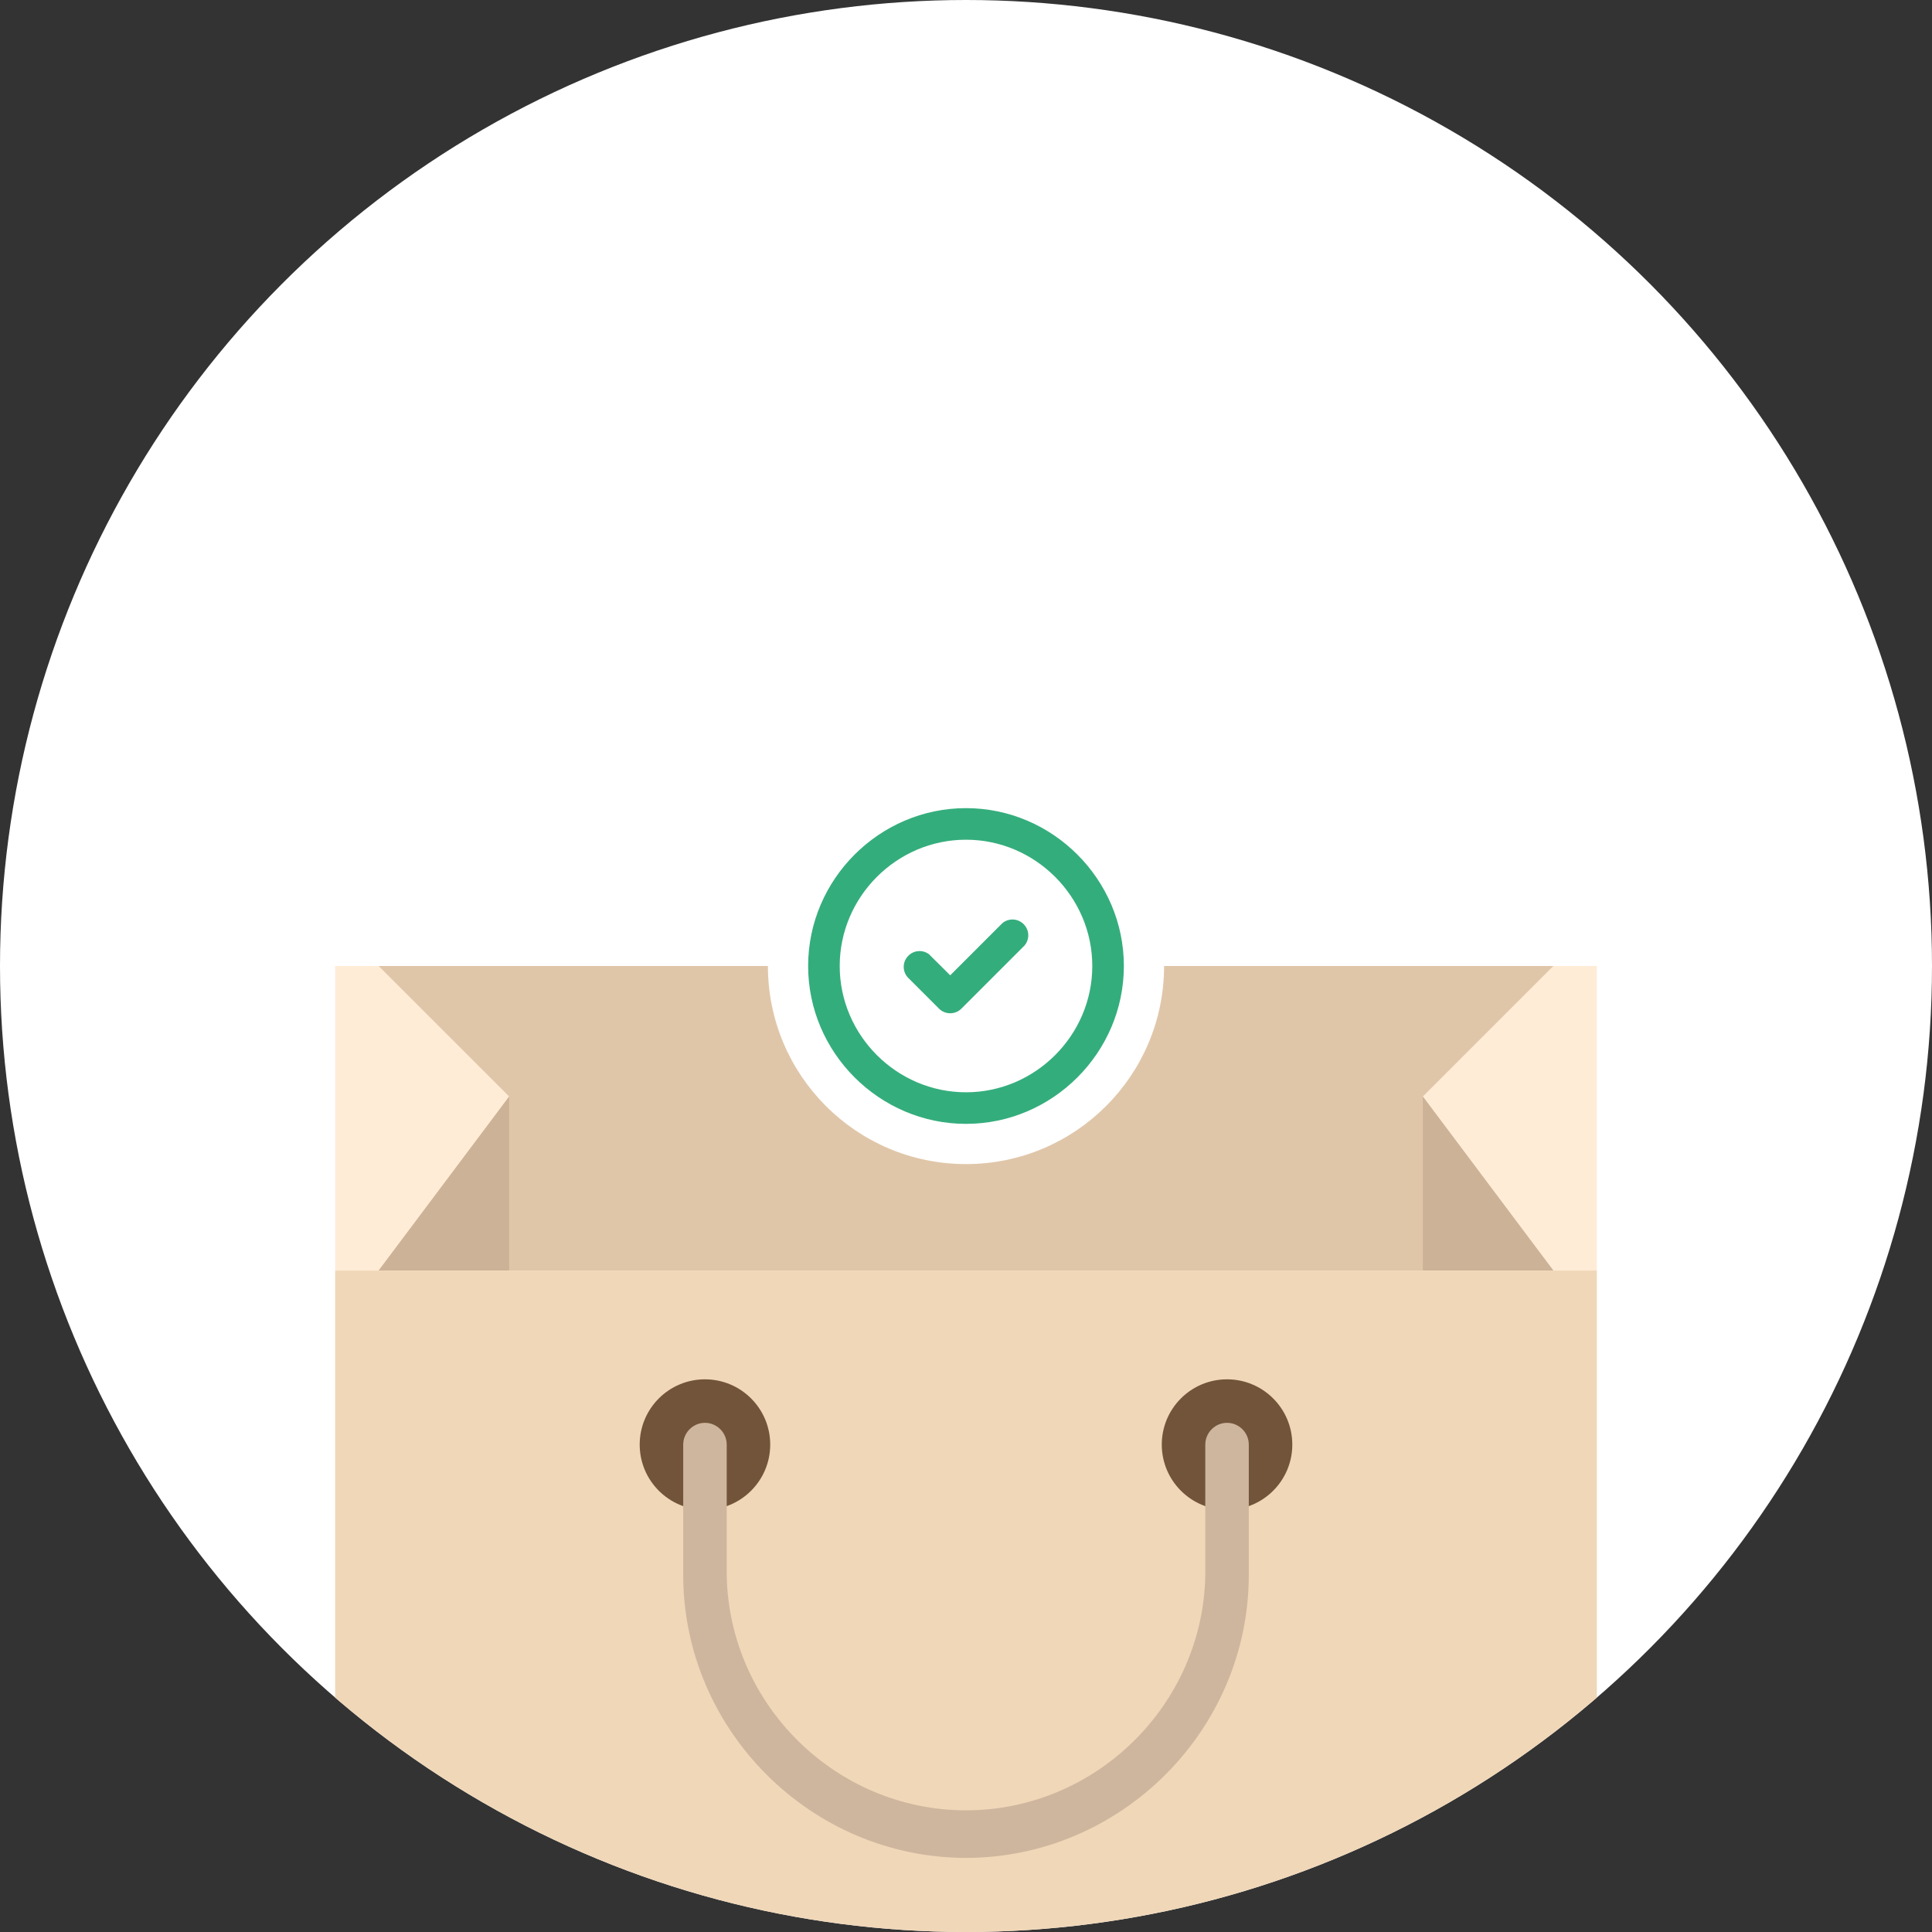 <?xml version="1.0" encoding="UTF-8" standalone="no"?><!DOCTYPE svg PUBLIC "-//W3C//DTD SVG 1.1//EN" "http://www.w3.org/Graphics/SVG/1.1/DTD/svg11.dtd"><svg width="100%" height="100%" viewBox="0 0 400 400" version="1.1" xmlns="http://www.w3.org/2000/svg" xmlns:xlink="http://www.w3.org/1999/xlink" xml:space="preserve" xmlns:serif="http://www.serif.com/" style="fill-rule:evenodd;clip-rule:evenodd;stroke-linejoin:round;stroke-miterlimit:1.414;"><rect x="0" y="0" width="400" height="400" fill="#333333" stroke="none"/><g><circle cx="200" cy="200" r="200" style="fill:#fff;"/><clipPath id="_clip1"><circle cx="200" cy="200" r="200"/></clipPath><g clip-path="url(#_clip1)"><clipPath id="_clip2"><rect id="bag" x="69.389" y="200" width="261.222" height="243.208"/></clipPath><g clip-path="url(#_clip2)"><g><rect x="73.892" y="200.002" width="252.214" height="63.054" style="fill:#e0c6a9;"/><path d="M294.581,227.024l27.022,-27.022l9.008,0l0,63.054l-9.008,0l-27.022,-36.032" style="fill:#ffecd7;fill-rule:nonzero;"/><path d="M294.581,227.024l0,36.03l27.022,0l-27.022,-36.03Z" style="fill:#ccb297;fill-rule:nonzero;"/><path d="M105.419,227.024l-27.022,-27.022l-9.008,0l0,63.054l9.008,0l27.022,-36.032" style="fill:#ffecd7;fill-rule:nonzero;"/><path d="M105.419,227.024l0,36.03l-27.022,0l27.022,-36.03Z" style="fill:#ccb297;fill-rule:nonzero;"/><path d="M313.758,443.214l-227.516,0c-0.001,0 -0.001,0 -0.002,0c-9.244,0 -16.851,-7.607 -16.851,-16.851c0,-0.003 0,-0.007 0,-0.01l0,-163.299l261.222,0l0,163.299c0,0.003 0,0.007 0,0.01c0,9.244 -7.607,16.851 -16.851,16.851c-0.001,0 -0.001,0 -0.002,0Z" style="fill:#f0d7b8;fill-rule:nonzero;"/><circle cx="145.954" cy="299.086" r="13.511" style="fill:#72543a;"/><circle cx="254.046" cy="299.086" r="13.511" style="fill:#72543a;"/><path d="M200,384.657c-32.105,-0.038 -58.511,-26.444 -58.549,-58.549l0,-27.024c0,-2.471 2.033,-4.504 4.504,-4.504c2.471,0 4.504,2.033 4.504,4.504l0,27.024c0.46,26.858 22.68,48.701 49.542,48.701c26.862,0 49.082,-21.843 49.542,-48.701l0,-27.024c0,-2.471 2.033,-4.504 4.504,-4.504c2.471,0 4.504,2.033 4.504,4.504l0,27.024c-0.037,32.105 -26.445,58.512 -58.551,58.549Z" style="fill:#ceb69e;fill-rule:nonzero;"/></g></g></g><circle cx="200" cy="200" r="41.011" style="fill:#fff;"/><path d="M200,232.684c-17.93,0 -32.684,-14.754 -32.684,-32.684c0,-17.93 14.754,-32.684 32.684,-32.684c17.93,0 32.684,14.754 32.684,32.684c0,17.93 -14.754,32.684 -32.684,32.684Zm0,-6.537c14.344,0 26.147,-11.803 26.147,-26.147c0,-14.344 -11.803,-26.147 -26.147,-26.147c-14.344,0 -26.147,11.803 -26.147,26.147c0,14.344 11.803,26.147 26.147,26.147Zm-7.517,-28.435l4.249,4.216l10.785,-10.785c0.59,-0.498 1.337,-0.772 2.109,-0.772c1.793,0 3.269,1.475 3.269,3.268c0,0.788 -0.285,1.55 -0.802,2.145l-13.074,13.073c-1.262,1.238 -3.312,1.238 -4.575,0l-6.537,-6.536c-0.517,-0.595 -0.802,-1.357 -0.802,-2.145c0,-1.793 1.476,-3.268 3.269,-3.268c0.772,0 1.519,0.273 2.109,0.771l0,0.033Z" style="fill:#34ad7c;fill-rule:nonzero;"/></g></svg>
